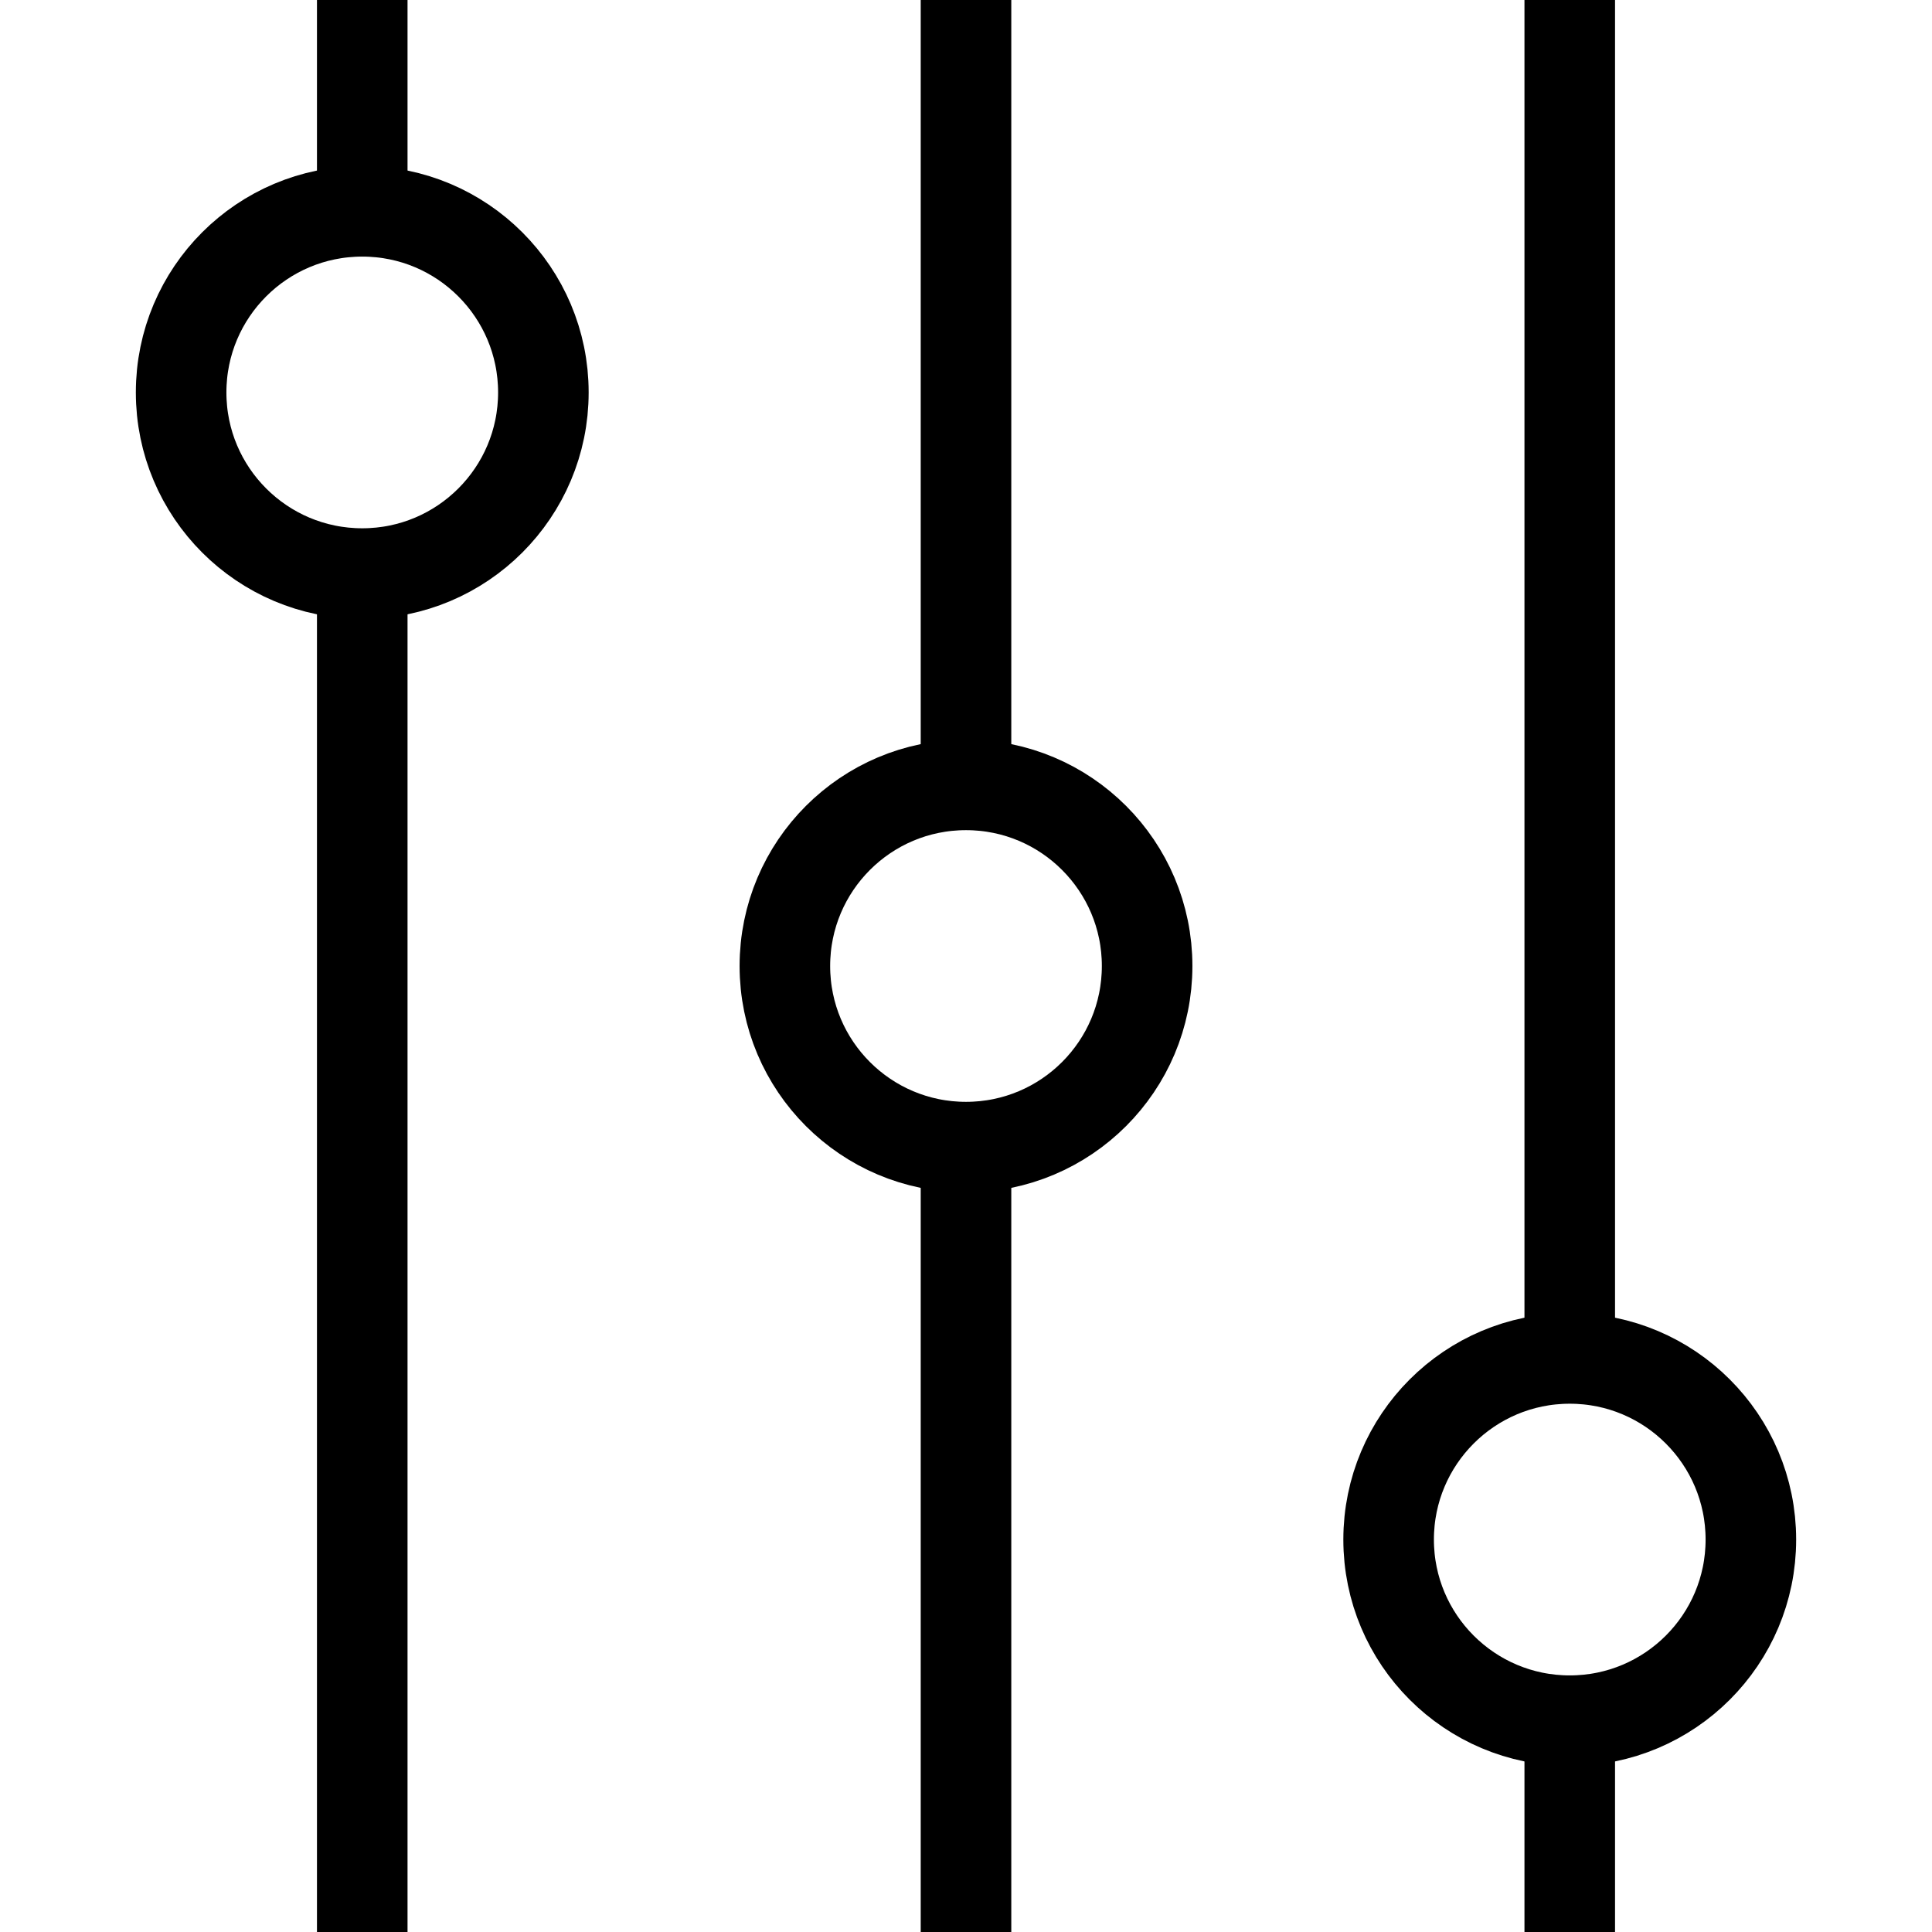 <?xml version="1.0" encoding="utf-8"?>
<!-- Generator: Adobe Illustrator 16.0.0, SVG Export Plug-In . SVG Version: 6.00 Build 0)  -->
<!DOCTYPE svg PUBLIC "-//W3C//DTD SVG 1.1//EN" "http://www.w3.org/Graphics/SVG/1.1/DTD/svg11.dtd">
<svg version="1.1" id="Layer_1" xmlns="http://www.w3.org/2000/svg" xmlns:xlink="http://www.w3.org/1999/xlink" x="0px" y="0px"
	 width="64px" height="64px" viewBox="0 0 64 64" enable-background="new 0 0 64 64" xml:space="preserve">
<line fill="none" stroke="#000000" stroke-width="3" stroke-miterlimit="10" x1="12" y1="19" x2="12" y2="64"/>
<line fill="none" stroke="#000000" stroke-width="3" stroke-miterlimit="10" x1="52" y1="0" x2="52" y2="45"/>
<line fill="none" stroke="#000000" stroke-width="3" stroke-miterlimit="10" x1="32" y1="38" x2="32" y2="64"/>
<line fill="none" stroke="#000000" stroke-width="3" stroke-miterlimit="10" x1="32" y1="0" x2="32" y2="26"/>
<circle fill="none" stroke="#000000" stroke-width="3" stroke-miterlimit="10" cx="12" cy="13" r="6"/>
<circle fill="none" stroke="#000000" stroke-width="3" stroke-miterlimit="10" cx="52" cy="51" r="6"/>
<circle fill="none" stroke="#000000" stroke-width="3" stroke-miterlimit="10" cx="32" cy="32" r="6"/>
<line fill="none" stroke="#000000" stroke-width="3" stroke-miterlimit="10" x1="12" y1="0" x2="12" y2="7"/>
<line fill="none" stroke="#000000" stroke-width="3" stroke-miterlimit="10" x1="52" y1="57" x2="52" y2="64"/>
</svg>
